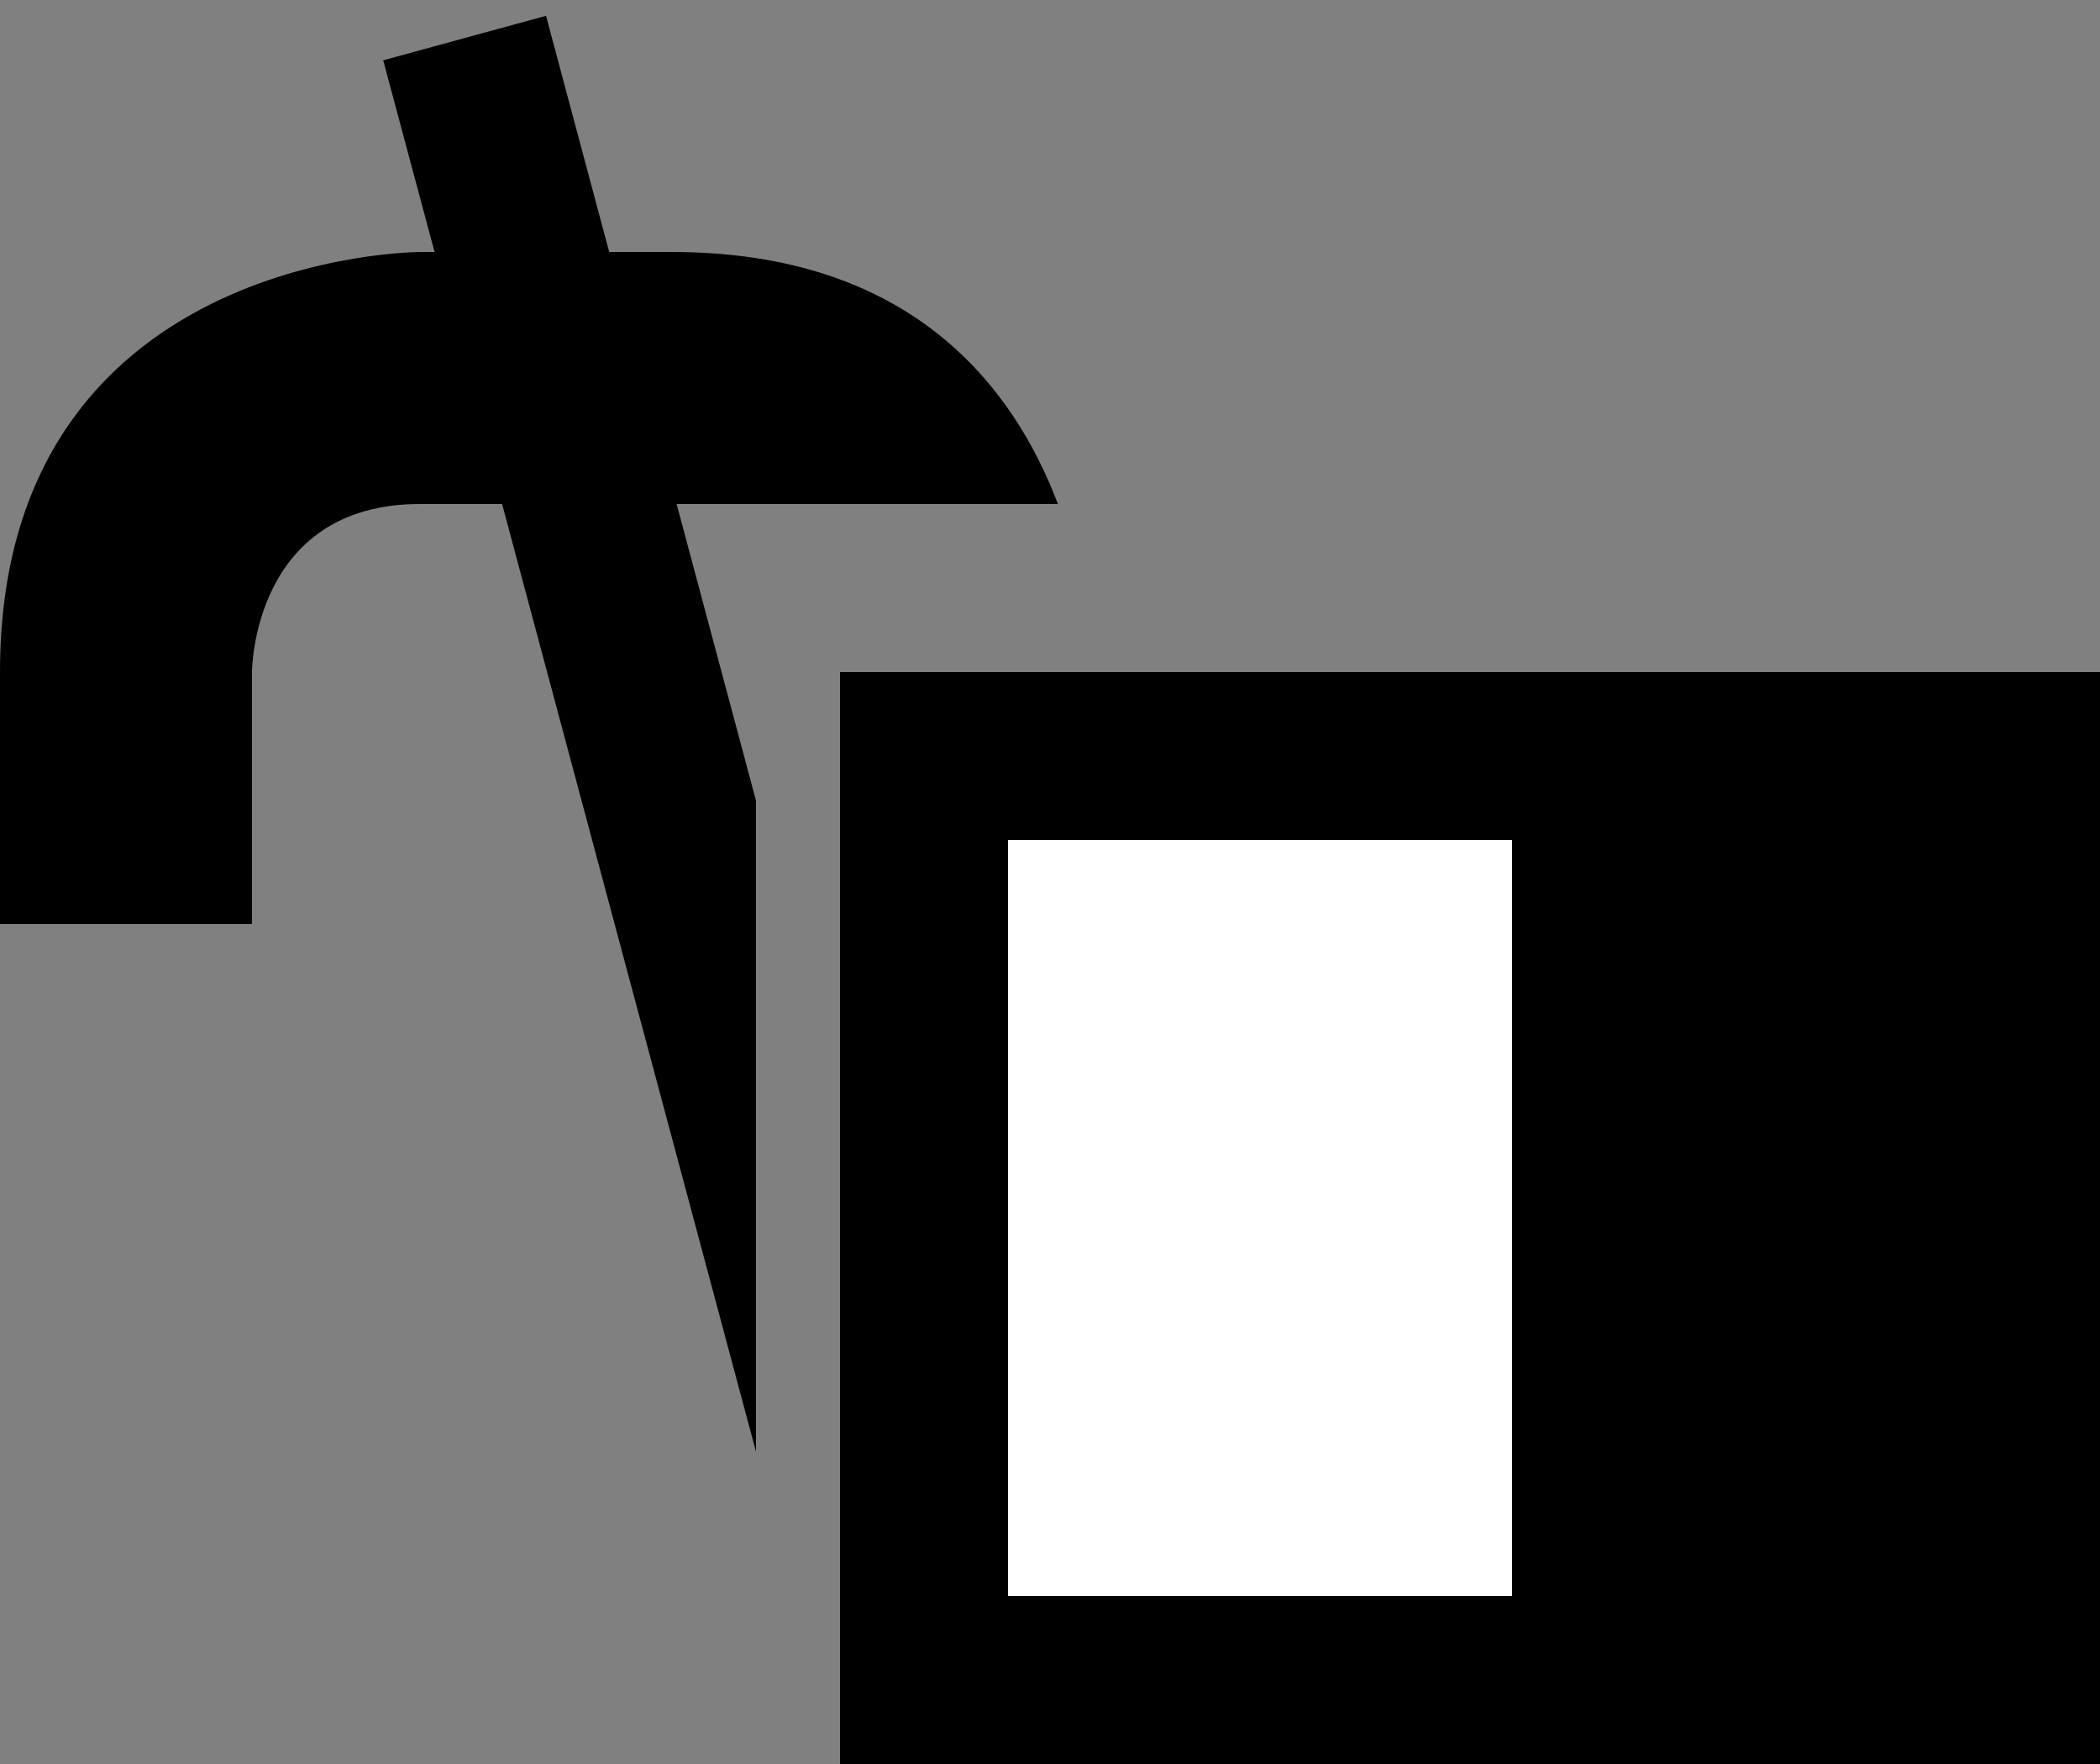 <svg xmlns="http://www.w3.org/2000/svg" width="25" height="21" version="1.0"><rect width="100%" height="100%" fill="#808080" stroke="none"/><path d="M10 8h15v13H10z"/><path fill="#fff" d="M12 10h6v9h-6z"/><path d="M5 3S0 3 0 8v3h3V8s0-2 2-2h7.594C12.066 4.604 10.848 3 8 3H5z"/><path d="M6.5.188l-1.938.53L9 17.282v-7.75L6.5.187z"/></svg>